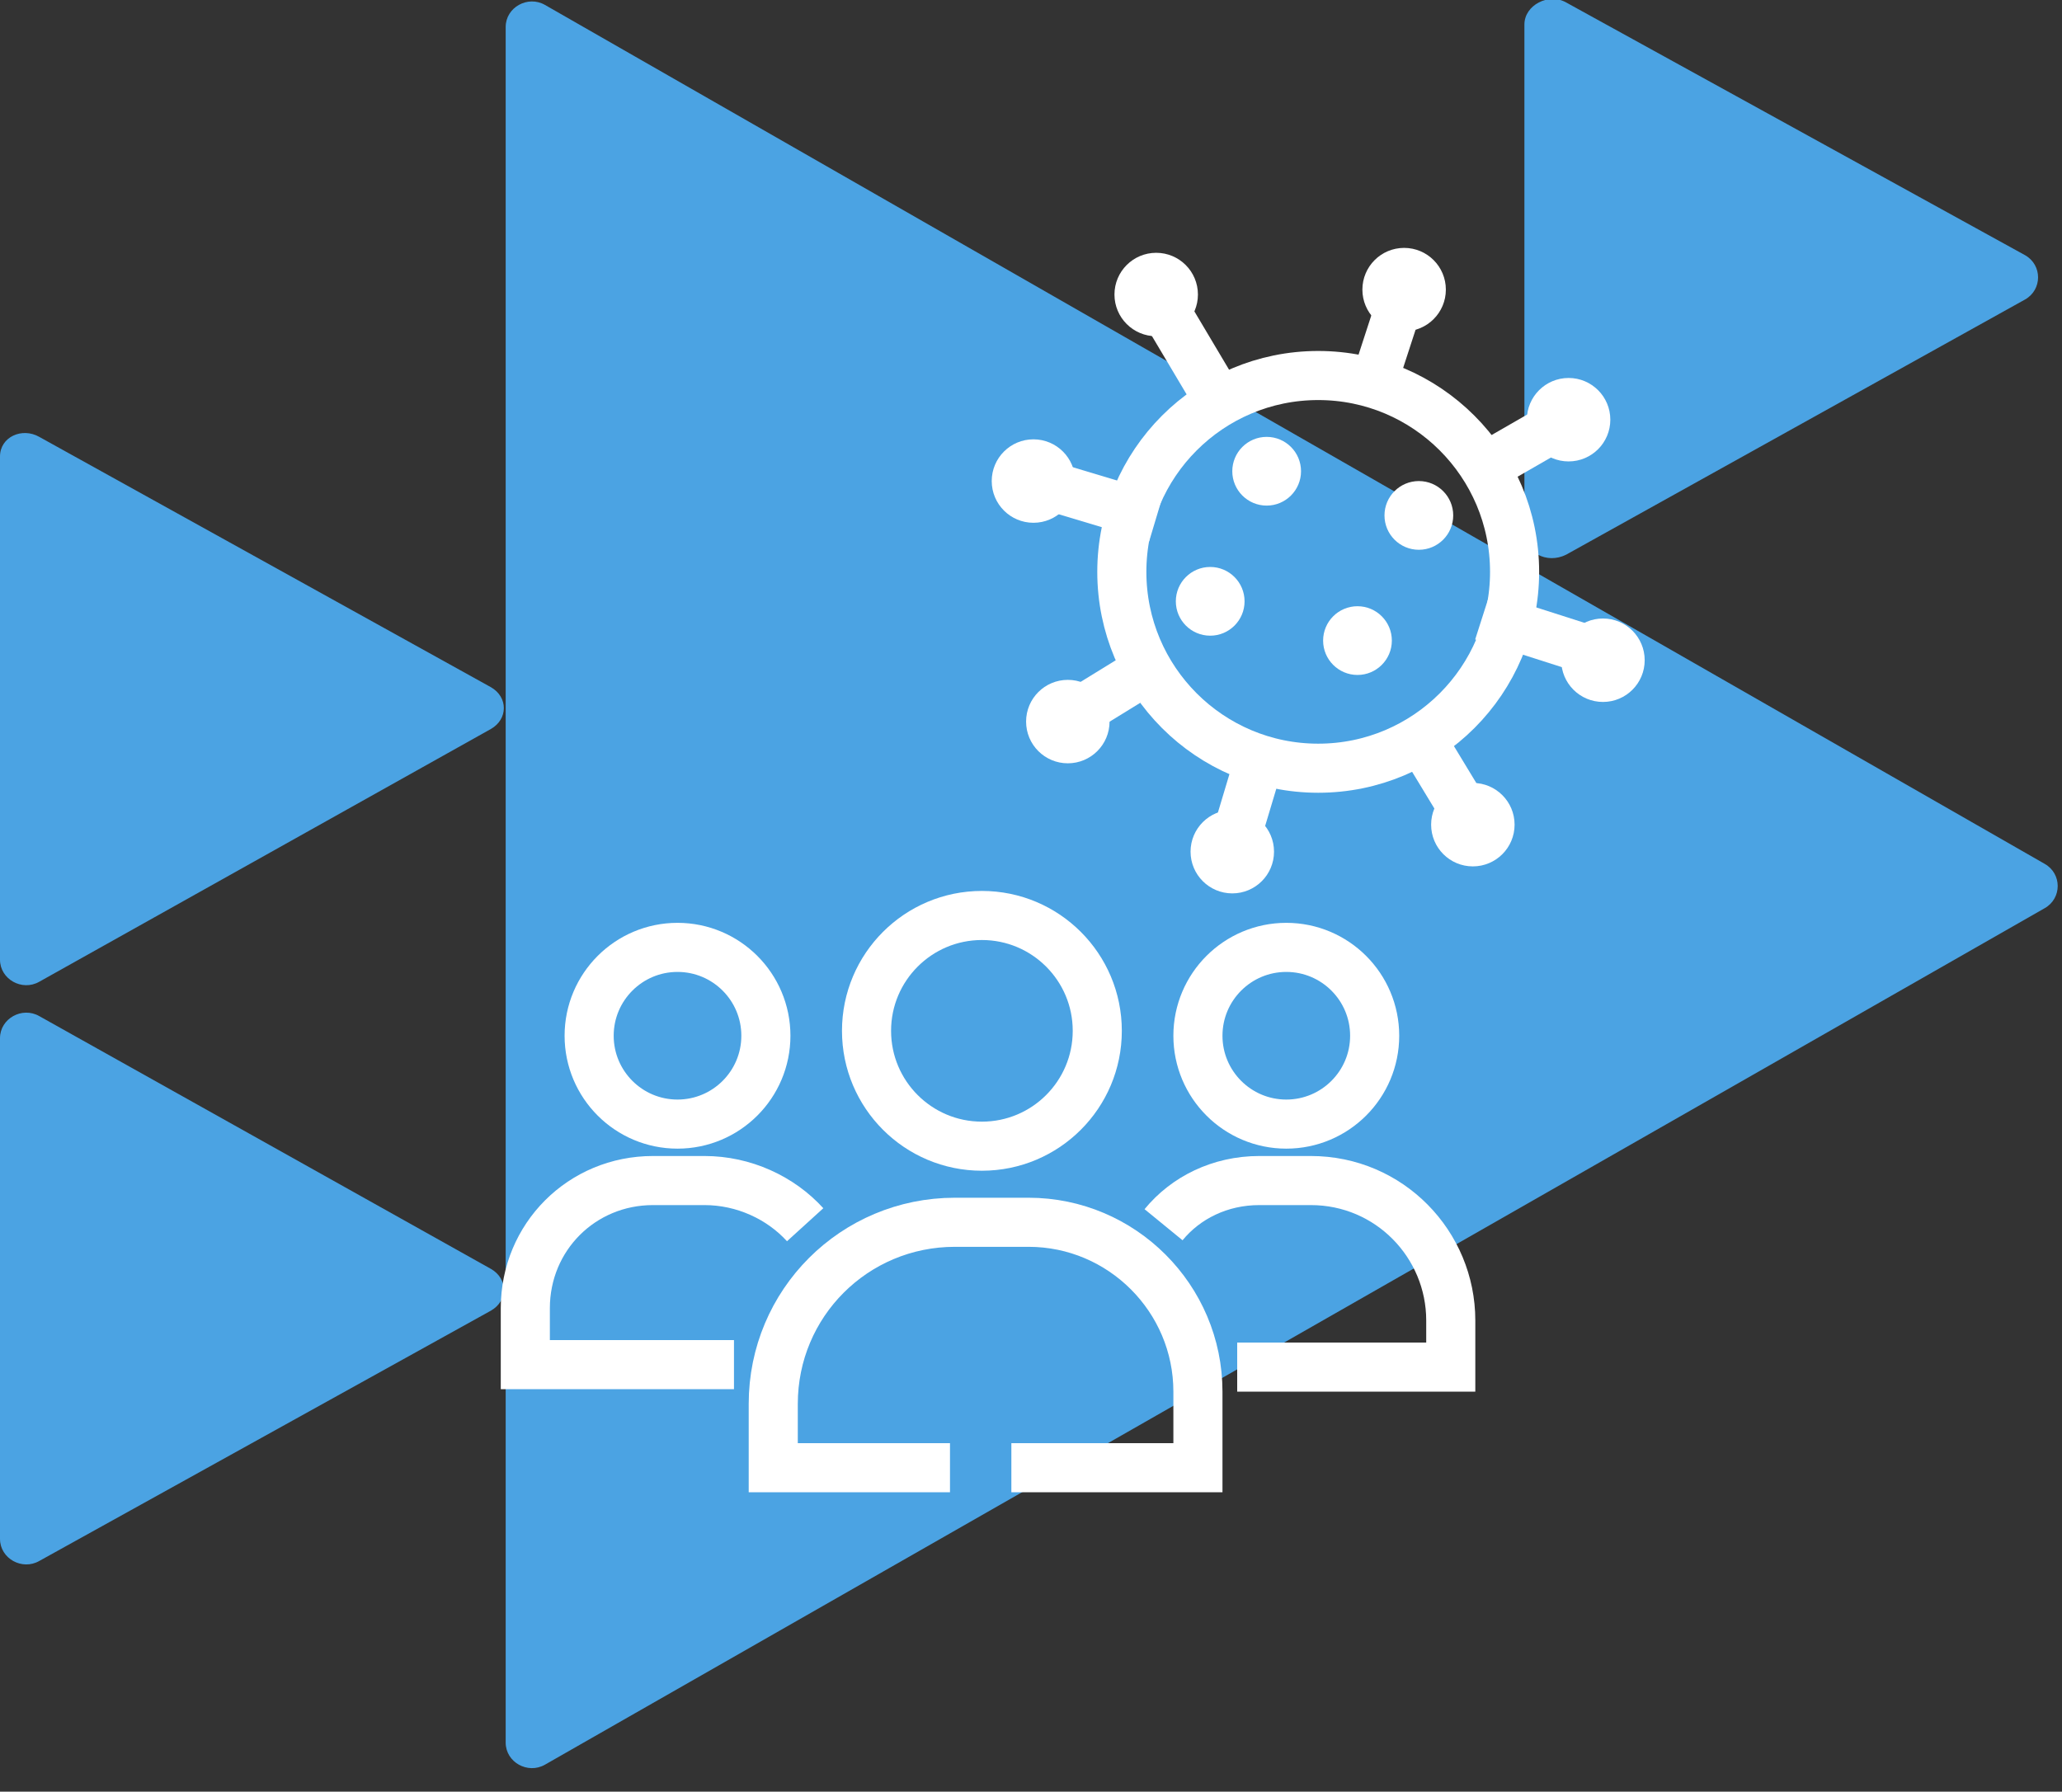 <svg width="84" height="73" viewBox="0 0 84 73" fill="none" xmlns="http://www.w3.org/2000/svg">
<rect x="0" y="0" width="84" height="73" fill="#333333" stroke="none"/>
<g clip-path="url(#clip0)">
<path d="M0 62.7C0 63.5 0.9 64 1.6 63.6L20 53.4C20.7 53 20.7 52.1 20 51.7L1.6 41.4C0.9 41 0 41.5 0 42.3V62.7Z" fill="#4BA3E3"/>
<path d="M0 39.1C0 39.9 0.9 40.4 1.6 40L20 29.7C20.7 29.3 20.7 28.4 20 28L1.6 17.8C0.9 17.4 0 17.8 0 18.6V39.1Z" fill="#4BA3E3"/>
<path d="M62.1 21.7C62.1 22.5 63 23 63.8 22.6L82.5 12.2C83.2 11.8 83.2 10.8 82.5 10.4L63.8 0.1C63.1 -0.3 62.1 0.2 62.1 1V21.7Z" fill="#4BA3E3"/>
<path d="M22.2 0.2C21.5 -0.2 20.6 0.3 20.6 1.1V71C20.6 71.8 21.5 72.3 22.2 71.9L83.3 37C84 36.6 84 35.6 83.3 35.2L22.2 0.2Z" fill="#4BA3E3"/>
<path d="M40 46.7C42.596 46.7 44.7 44.596 44.7 42C44.7 39.404 42.596 37.3 40 37.3C37.404 37.3 35.3 39.404 35.3 42C35.3 44.596 37.404 46.7 40 46.7Z" stroke="white" stroke-width="2" stroke-miterlimit="10"/>
<path d="M41.2 59.8H48.8V56.7C48.8 52.9 45.7 49.8 41.9 49.8H38.9C34.8 49.8 31.5 53.1 31.5 57.2V59.8H38.7" stroke="white" stroke-width="2" stroke-miterlimit="10"/>
<path d="M52.4 45.8C54.388 45.8 56 44.188 56 42.2C56 40.212 54.388 38.6 52.4 38.6C50.412 38.6 48.8 40.212 48.8 42.2C48.8 44.188 50.412 45.8 52.4 45.8Z" stroke="white" stroke-width="2" stroke-miterlimit="10"/>
<path d="M50.4 55.7H59.1V53.8C59.1 50.7 56.6 48.1 53.4 48.1H51.3C49.7 48.1 48.3 48.8 47.4 49.9" stroke="white" stroke-width="2" stroke-miterlimit="10"/>
<path d="M27.6 45.8C29.588 45.8 31.2 44.188 31.2 42.2C31.2 40.212 29.588 38.6 27.6 38.6C25.612 38.6 24 40.212 24 42.2C24 44.188 25.612 45.8 27.6 45.8Z" stroke="white" stroke-width="2" stroke-miterlimit="10"/>
<path d="M32.8 49.9C31.8 48.8 30.3 48.1 28.7 48.1H26.6C23.7 48.1 21.4 50.4 21.4 53.3V55.6H29.9" stroke="white" stroke-width="2" stroke-miterlimit="10"/>
<path d="M53.7 31.3C58.118 31.3 61.7 27.718 61.7 23.3C61.7 18.882 58.118 15.3 53.7 15.3C49.282 15.3 45.7 18.882 45.7 23.3C45.7 27.718 49.282 31.3 53.7 31.3Z" stroke="white" stroke-width="2" stroke-miterlimit="10"/>
<path d="M51.5 30.3L50 35.3" stroke="white" stroke-width="2" stroke-miterlimit="10"/>
<path d="M57.3 11.5L55.9 15.8" stroke="white" stroke-width="1.895" stroke-miterlimit="10"/>
<path d="M60.4 25.1L65.4 26.7" stroke="white" stroke-width="2" stroke-miterlimit="10"/>
<path d="M42.1 19.6L47.1 21.1" stroke="white" stroke-width="2" stroke-miterlimit="10"/>
<path d="M58 30.3L60 33.6" stroke="white" stroke-width="2" stroke-miterlimit="10"/>
<path d="M47.5 12.7L49.7 16.4" stroke="white" stroke-width="2" stroke-miterlimit="10"/>
<path d="M60.9 18.8L64.2 16.9" stroke="white" stroke-width="2" stroke-miterlimit="10"/>
<path d="M43.3 29.4L47.2 27" stroke="white" stroke-width="2" stroke-miterlimit="10"/>
<path d="M47.1 13.7C48.039 13.7 48.8 12.939 48.8 12C48.8 11.061 48.039 10.3 47.1 10.3C46.161 10.3 45.4 11.061 45.4 12C45.4 12.939 46.161 13.7 47.1 13.7Z" fill="white"/>
<path d="M42.1 21.3C43.039 21.3 43.8 20.539 43.8 19.6C43.8 18.661 43.039 17.9 42.1 17.9C41.161 17.9 40.4 18.661 40.4 19.6C40.4 20.539 41.161 21.3 42.1 21.3Z" fill="white"/>
<path d="M43.5 31.1C44.439 31.1 45.2 30.339 45.2 29.4C45.2 28.461 44.439 27.7 43.5 27.7C42.561 27.7 41.8 28.461 41.8 29.4C41.8 30.339 42.561 31.1 43.5 31.1Z" fill="white"/>
<path d="M50.2 36.4C51.139 36.4 51.9 35.639 51.9 34.7C51.9 33.761 51.139 33 50.2 33C49.261 33 48.5 33.761 48.5 34.7C48.5 35.639 49.261 36.4 50.2 36.4Z" fill="white"/>
<path d="M60 35.3C60.939 35.3 61.7 34.539 61.7 33.6C61.7 32.661 60.939 31.9 60 31.9C59.061 31.9 58.3 32.661 58.3 33.6C58.3 34.539 59.061 35.3 60 35.3Z" fill="white"/>
<path d="M65.3 28.6C66.239 28.6 67 27.839 67 26.9C67 25.961 66.239 25.2 65.3 25.2C64.361 25.2 63.6 25.961 63.6 26.9C63.6 27.839 64.361 28.6 65.3 28.6Z" fill="white"/>
<path d="M63.9 18.8C64.839 18.8 65.6 18.039 65.6 17.1C65.6 16.161 64.839 15.4 63.9 15.4C62.961 15.4 62.2 16.161 62.2 17.1C62.2 18.039 62.961 18.8 63.9 18.8Z" fill="white"/>
<path d="M57.2 13.5C58.139 13.5 58.9 12.739 58.9 11.8C58.9 10.861 58.139 10.1 57.2 10.1C56.261 10.1 55.5 10.861 55.5 11.8C55.5 12.739 56.261 13.5 57.2 13.5Z" fill="white"/>
<path d="M51.6 20.6C52.373 20.6 53 19.973 53 19.2C53 18.427 52.373 17.8 51.6 17.8C50.827 17.8 50.2 18.427 50.2 19.2C50.2 19.973 50.827 20.6 51.6 20.6Z" fill="white"/>
<path d="M57.8 22.4C58.573 22.4 59.2 21.773 59.2 21C59.2 20.227 58.573 19.6 57.8 19.6C57.027 19.6 56.4 20.227 56.4 21C56.4 21.773 57.027 22.4 57.8 22.4Z" fill="white"/>
<path d="M55.3 27.5C56.073 27.5 56.7 26.873 56.7 26.1C56.7 25.327 56.073 24.7 55.3 24.7C54.527 24.7 53.9 25.327 53.9 26.1C53.9 26.873 54.527 27.5 55.3 27.5Z" fill="white"/>
<path d="M49.3 25.9C50.073 25.9 50.7 25.273 50.7 24.5C50.7 23.727 50.073 23.1 49.3 23.1C48.527 23.1 47.9 23.727 47.9 24.5C47.9 25.273 48.527 25.9 49.3 25.9Z" fill="white"/>
</g>
<defs>
<clipPath id="clip0">
<rect width="83.8" height="72.1" fill="white"/>
</clipPath>
</defs>
</svg>
